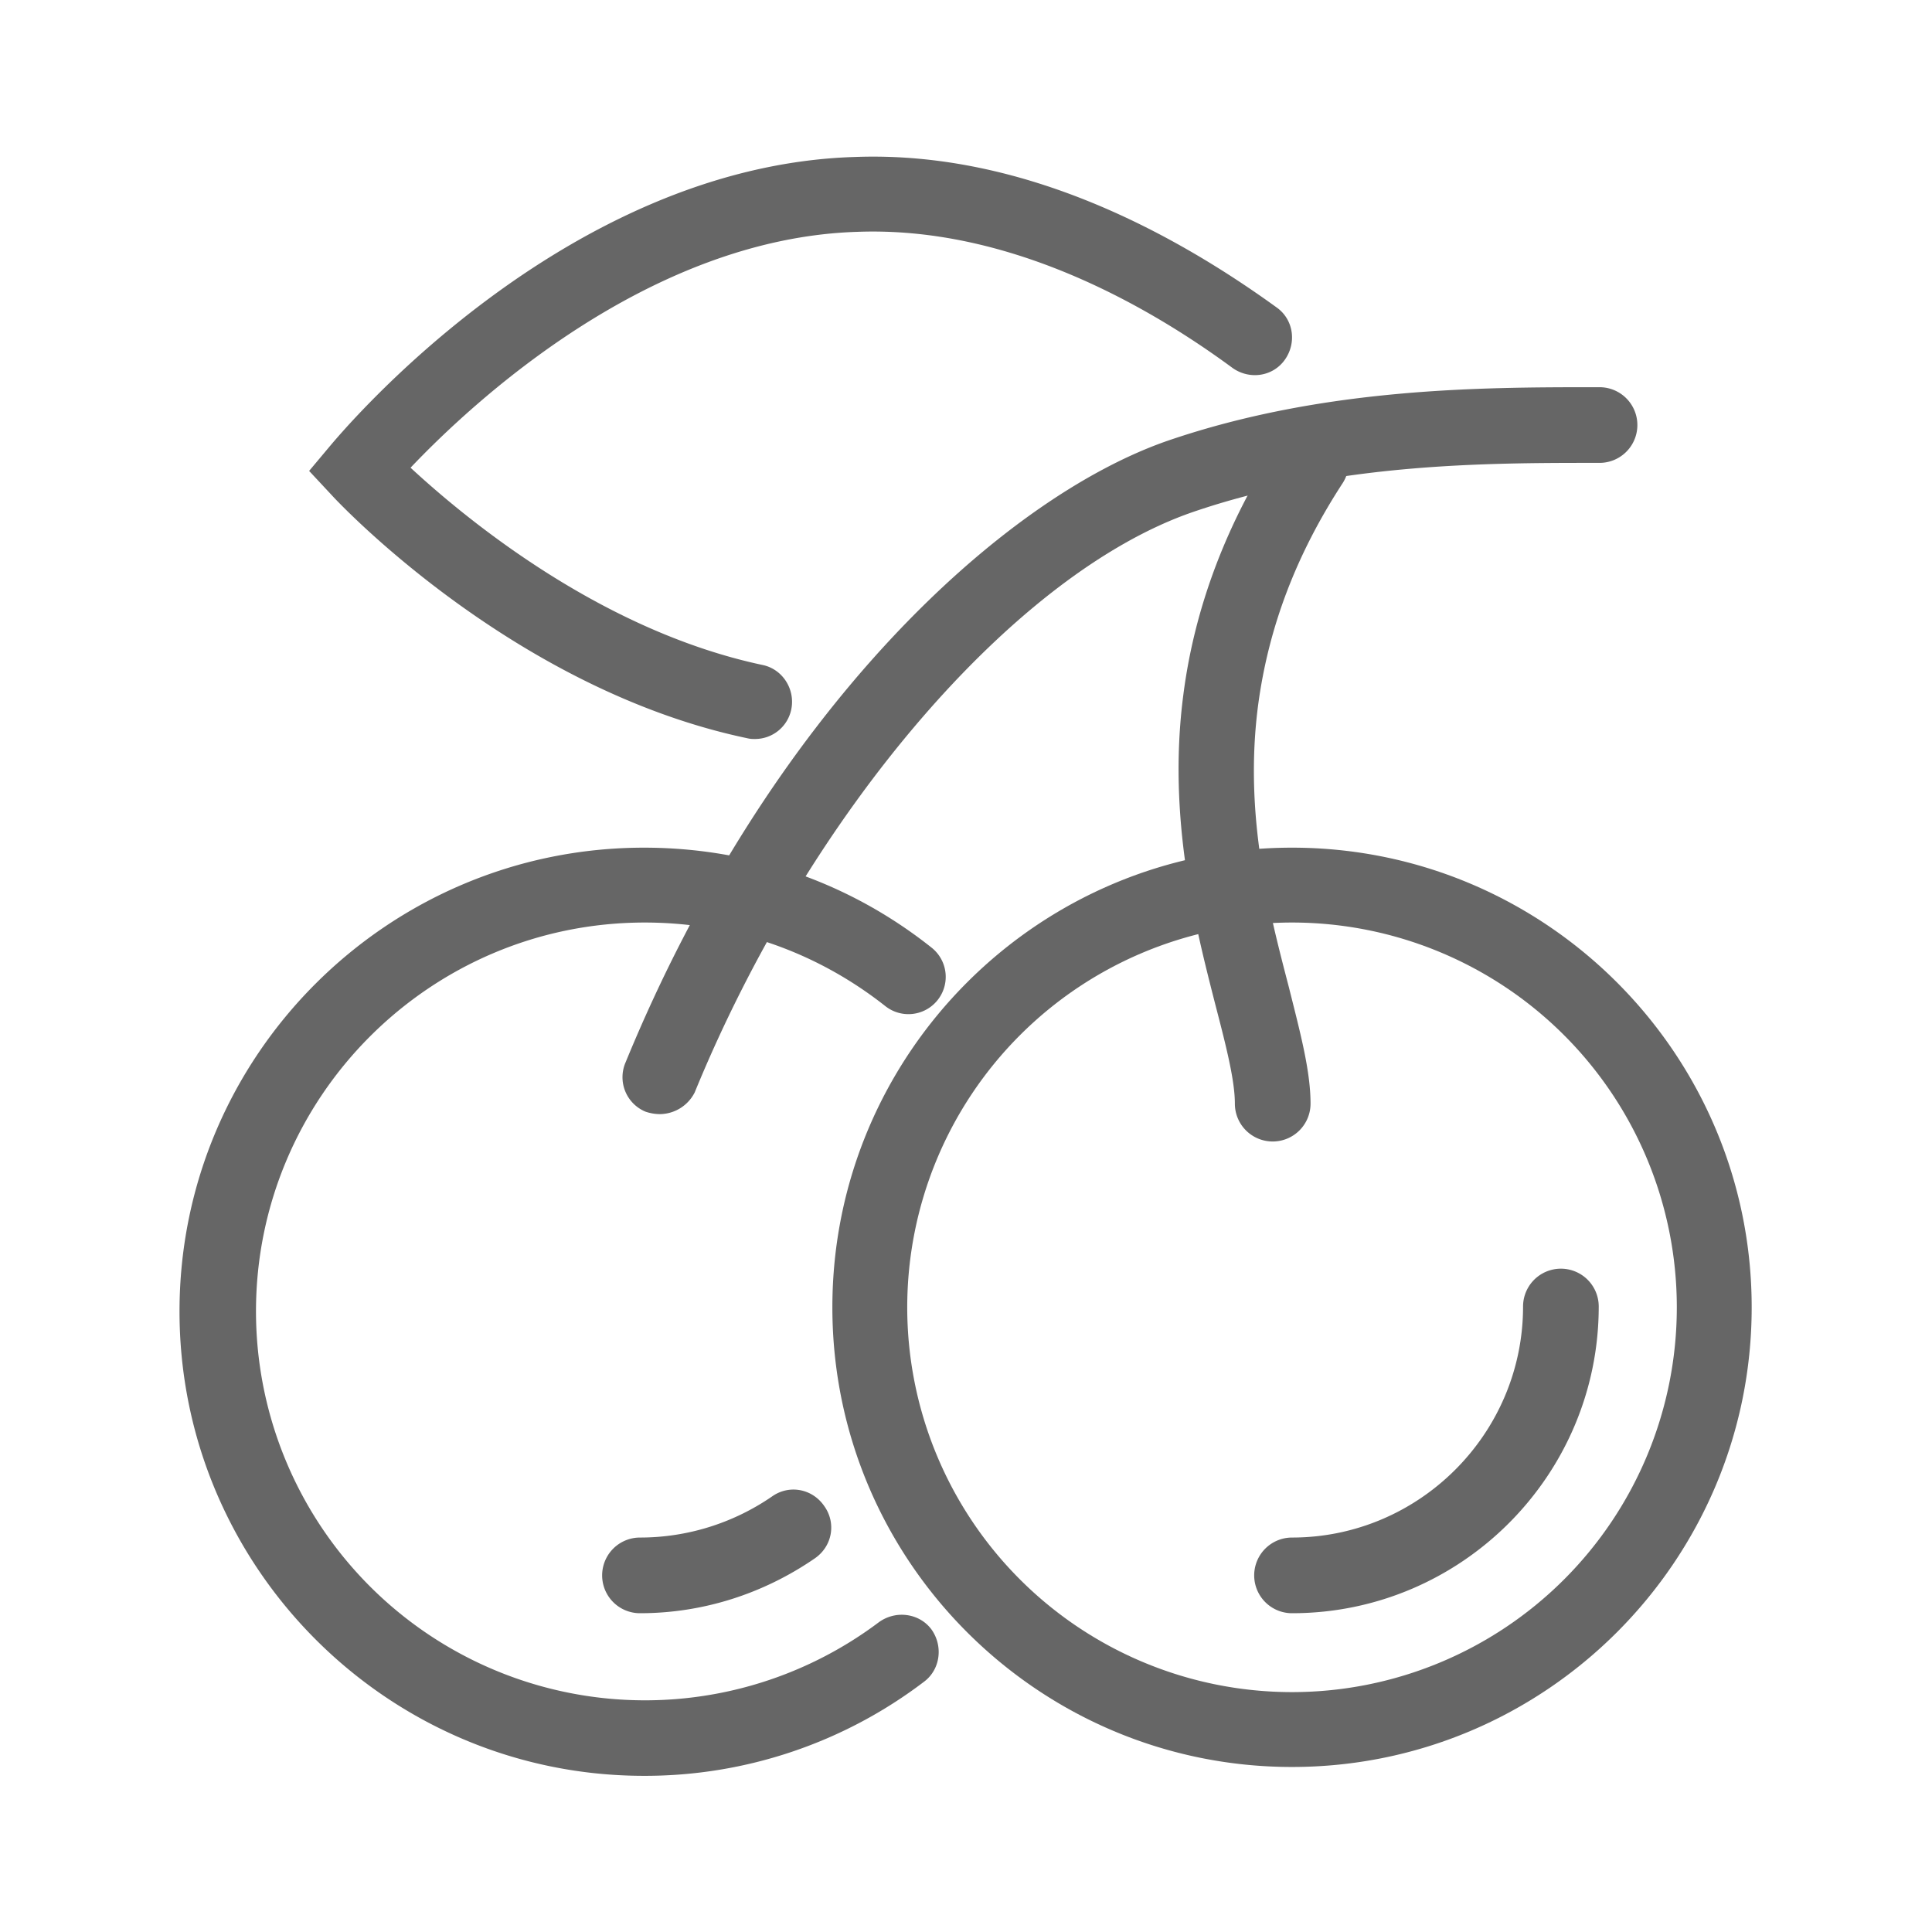 <svg id="Layer_2" xmlns="http://www.w3.org/2000/svg" viewBox="0 0 24 24"><style>.st0{fill:#666}</style><path class="st0" d="M16.05 21.95c-3.15 0-5.71-2.56-5.71-5.71s2.56-5.71 5.71-5.71 5.71 2.56 5.71 5.71-2.56 5.71-5.71 5.71zm0-10.49a4.78 4.78 0 1 0 0 9.56 4.78 4.78 0 0 0 0-9.56z"/><path class="st0" d="M16.05 20.04a.47.47 0 1 1 0-.94c1.58 0 2.87-1.29 2.87-2.87a.47.47 0 1 1 .94 0c0 2.1-1.71 3.81-3.81 3.81zM7.95 20.04a.47.47 0 1 1 0-.94c.59 0 1.16-.18 1.64-.51.21-.15.5-.1.65.12.15.21.1.5-.12.65-.64.44-1.39.68-2.17.68z"/><path class="st0" d="M8 22.06c-3.18 0-5.77-2.59-5.77-5.77S4.82 10.53 8 10.53c1.31 0 2.55.43 3.57 1.24a.463.463 0 1 1-.57.73c-.86-.68-1.9-1.04-2.99-1.04-2.67 0-4.83 2.17-4.83 4.83a4.833 4.833 0 0 0 7.74 3.86c.21-.15.5-.11.65.09.15.21.11.5-.09.65A5.723 5.723 0 0 1 8 22.06zM15.81 14.18a.47.47 0 0 1-.47-.47c0-.29-.11-.72-.24-1.22-.25-.98-.6-2.33-.4-3.86.14-1.09.54-2.14 1.19-3.14.14-.22.43-.28.64-.14.23.15.29.43.15.65-.58.89-.92 1.79-1.05 2.75-.18 1.36.13 2.55.38 3.51.14.56.27 1.04.27 1.45a.47.47 0 0 1-.47.47z"/><path class="st0" d="M8.2 13.84c-.06 0-.12-.01-.18-.03a.463.463 0 0 1-.25-.61c1.79-4.36 4.68-7.02 6.75-7.73 1.91-.65 3.84-.66 5.26-.66h.09a.47.47 0 1 1 0 .94h-.05c-1.35 0-3.22 0-5 .61-2.21.76-4.76 3.72-6.19 7.21a.49.49 0 0 1-.43.27z"/><path class="st0" d="M9.38 9.18c-.03 0-.06 0-.1-.01-2.9-.61-5.07-2.92-5.16-3.02l-.28-.3.26-.31c.12-.14 2.88-3.48 6.52-3.59 2.12-.08 4.01.98 5.24 1.87.21.15.25.44.1.65-.15.21-.44.25-.65.1-1.1-.81-2.81-1.76-4.66-1.69-2.6.08-4.79 2.13-5.55 2.93.67.62 2.35 2.02 4.37 2.45.25.05.41.3.36.55a.46.46 0 0 1-.45.37z"/></svg>